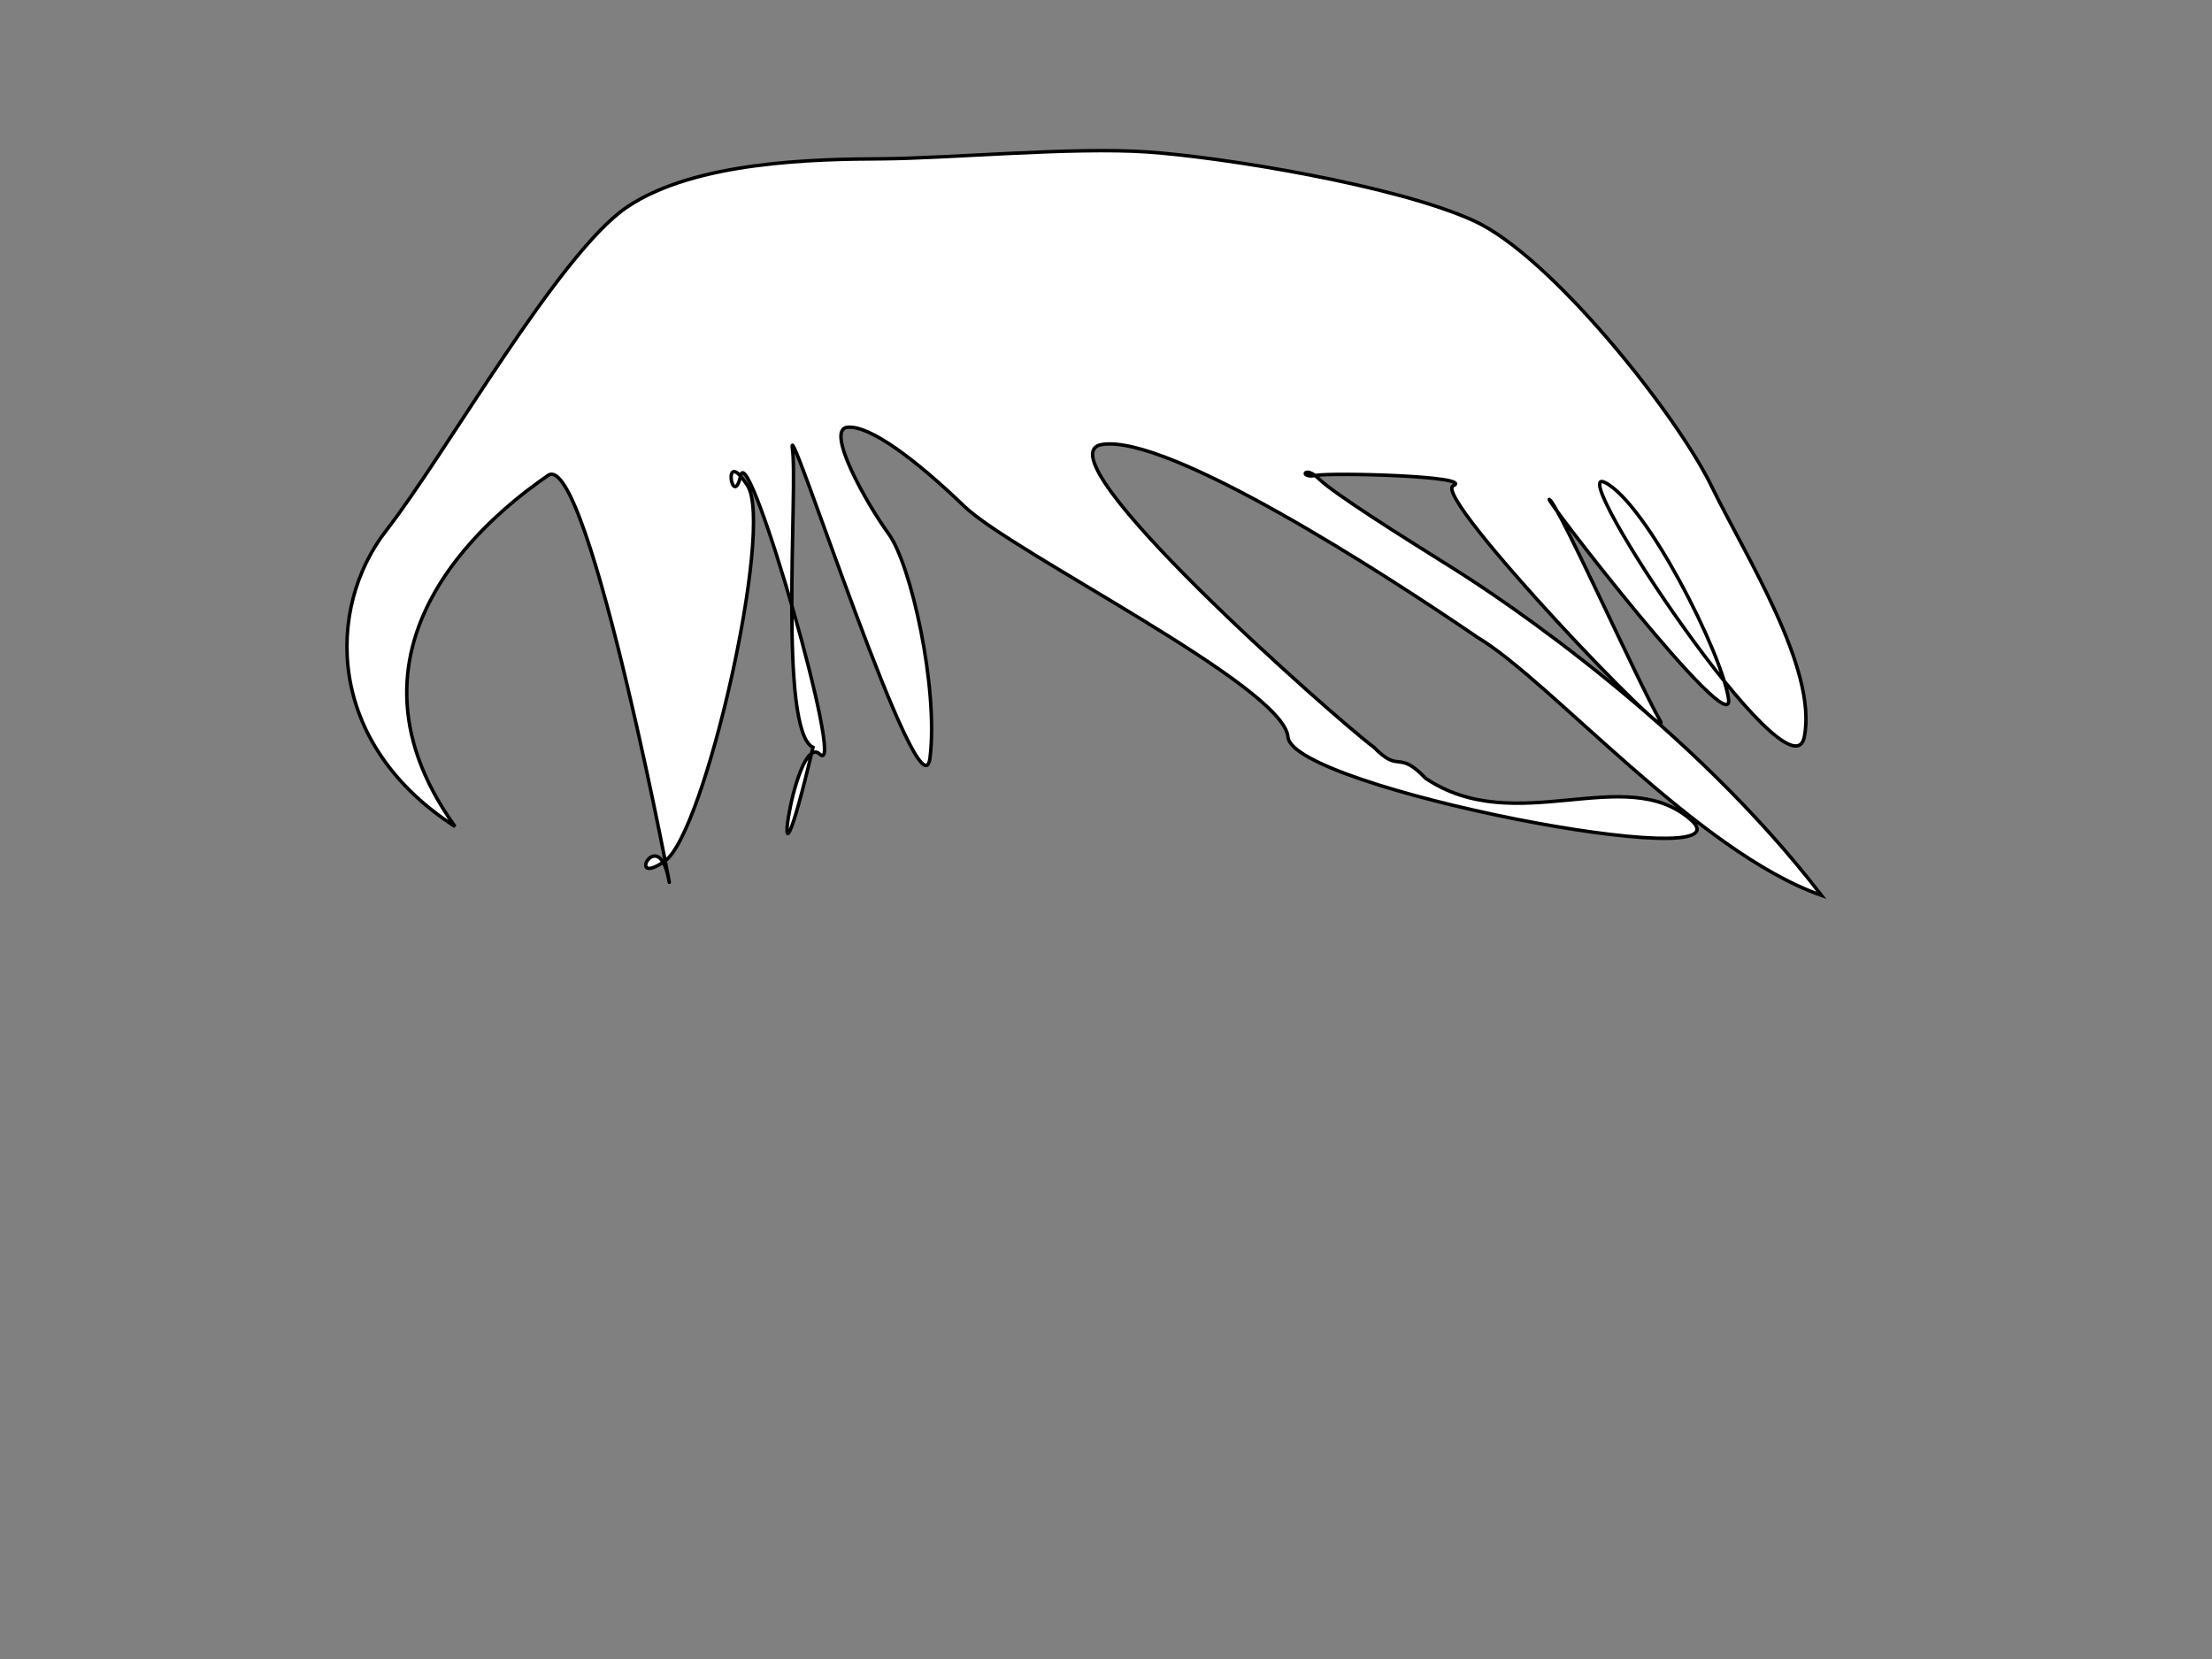<svg class="hair" width="640" height="480" xmlns="http://www.w3.org/2000/svg" xmlns:xlink="http://www.w3.org/1999/xlink">
 <rect width="100%" height="100%" fill="#808080" stroke="none"/>
 <!-- Created with SVG-edit - http://svg-edit.googlecode.com/ -->
 <defs>
  <svg id="svg_6" preserveAspectRatio="xMidYMid meet" viewBox="0 0  1170 480" height="480px" width="1170px" xmlns:xlink="http://www.w3.org/1999/xlink">
   <defs>
    <path stroke-width=" 1px" fill="white" stroke="black" id="svgEditorClosePathDefs"/>
   </defs>
   <rect fill=" none" height="480" width="1170" y="0" x="0" id="svgEditorBackground"/>
   <path stroke-width=" 1px" fill="white" id="e46_area3" stroke="black" d="m356.452,26.888c-19.788,13.325 -52.235,71.13 -69.71,93.61c-17.475,22.48 -17.639,61.444 19.917,85.643c-39.124,-54.474 15.088,-93.364 26.888,-101.577c11.8,-8.212 37.911,132.053 34.855,116.515c-3.056,-15.539 -12.564,3.167 -0.996,-4.979c11.568,-8.146 31.586,-96.438 23.9,-108.548c-7.685,-12.109 -4.32,7.541 -1.992,-2.988c2.328,-10.529 30.694,88.193 22.905,80.664c-7.79,-7.529 -15.815,56.636 -1.992,-1.992c-10.077,-4.852 -4.286,-74.93 -5.975,-86.639c-1.69,-11.709 37.385,109.746 39.834,89.627c2.449,-20.119 -5.463,-55.831 -11.95,-64.73c-6.487,-8.899 -18.448,-30.233 -11.95,-30.871c6.498,-0.639 19.885,9.468 33.859,22.905c13.974,13.436 92.315,51.968 93.61,66.722c1.295,14.754 135.528,40.548 116.515,23.9c-19.014,-16.648 -50.546,5.573 -76.68,-11.95c-8.209,-8.56 -7.38,-1.175 -14.938,-8.963c-10.545,-7.788 -97.897,-84.68 -78.672,-87.635c19.224,-2.955 81.451,37.244 108.548,55.768c21.121,12.549 63.6,62.077 99.585,74.689c-37.708,-49.131 -91.693,-85.317 -106.556,-94.606c-14.863,-9.289 -34.561,-21.669 -38.838,-25.892c-4.277,-4.223 -5.807,-0.095 -0.996,-0.996c4.811,-0.901 46.283,0.164 39.834,2.988c-6.449,2.823 65.947,78.461 59.751,67.718c-6.196,-10.744 -28.942,-61.513 -31.867,-63.734c-2.926,-2.221 53.529,70.8 51.784,57.759c-1.744,-13.041 -23.904,-56.948 -35.851,-62.739c-11.946,-5.791 53.806,93.362 57.759,73.693c3.953,-19.669 -17.051,-52.434 -26.888,-72.697c-9.837,-20.263 -46.101,-66.354 -68.714,-76.68c-22.613,-10.327 -72.983,-18.453 -94.606,-19.917c-21.622,-1.464 -57.819,1.902 -76.68,1.992c-18.861,0.09 -53.905,0.617 -73.693,13.942z"/>
  </svg>
 </defs>
 <g>
  <title>Layer 1</title>
  <use x="-175" y="33" id="svg_7" xlink:href="#svg_6"/>
 </g>
</svg>